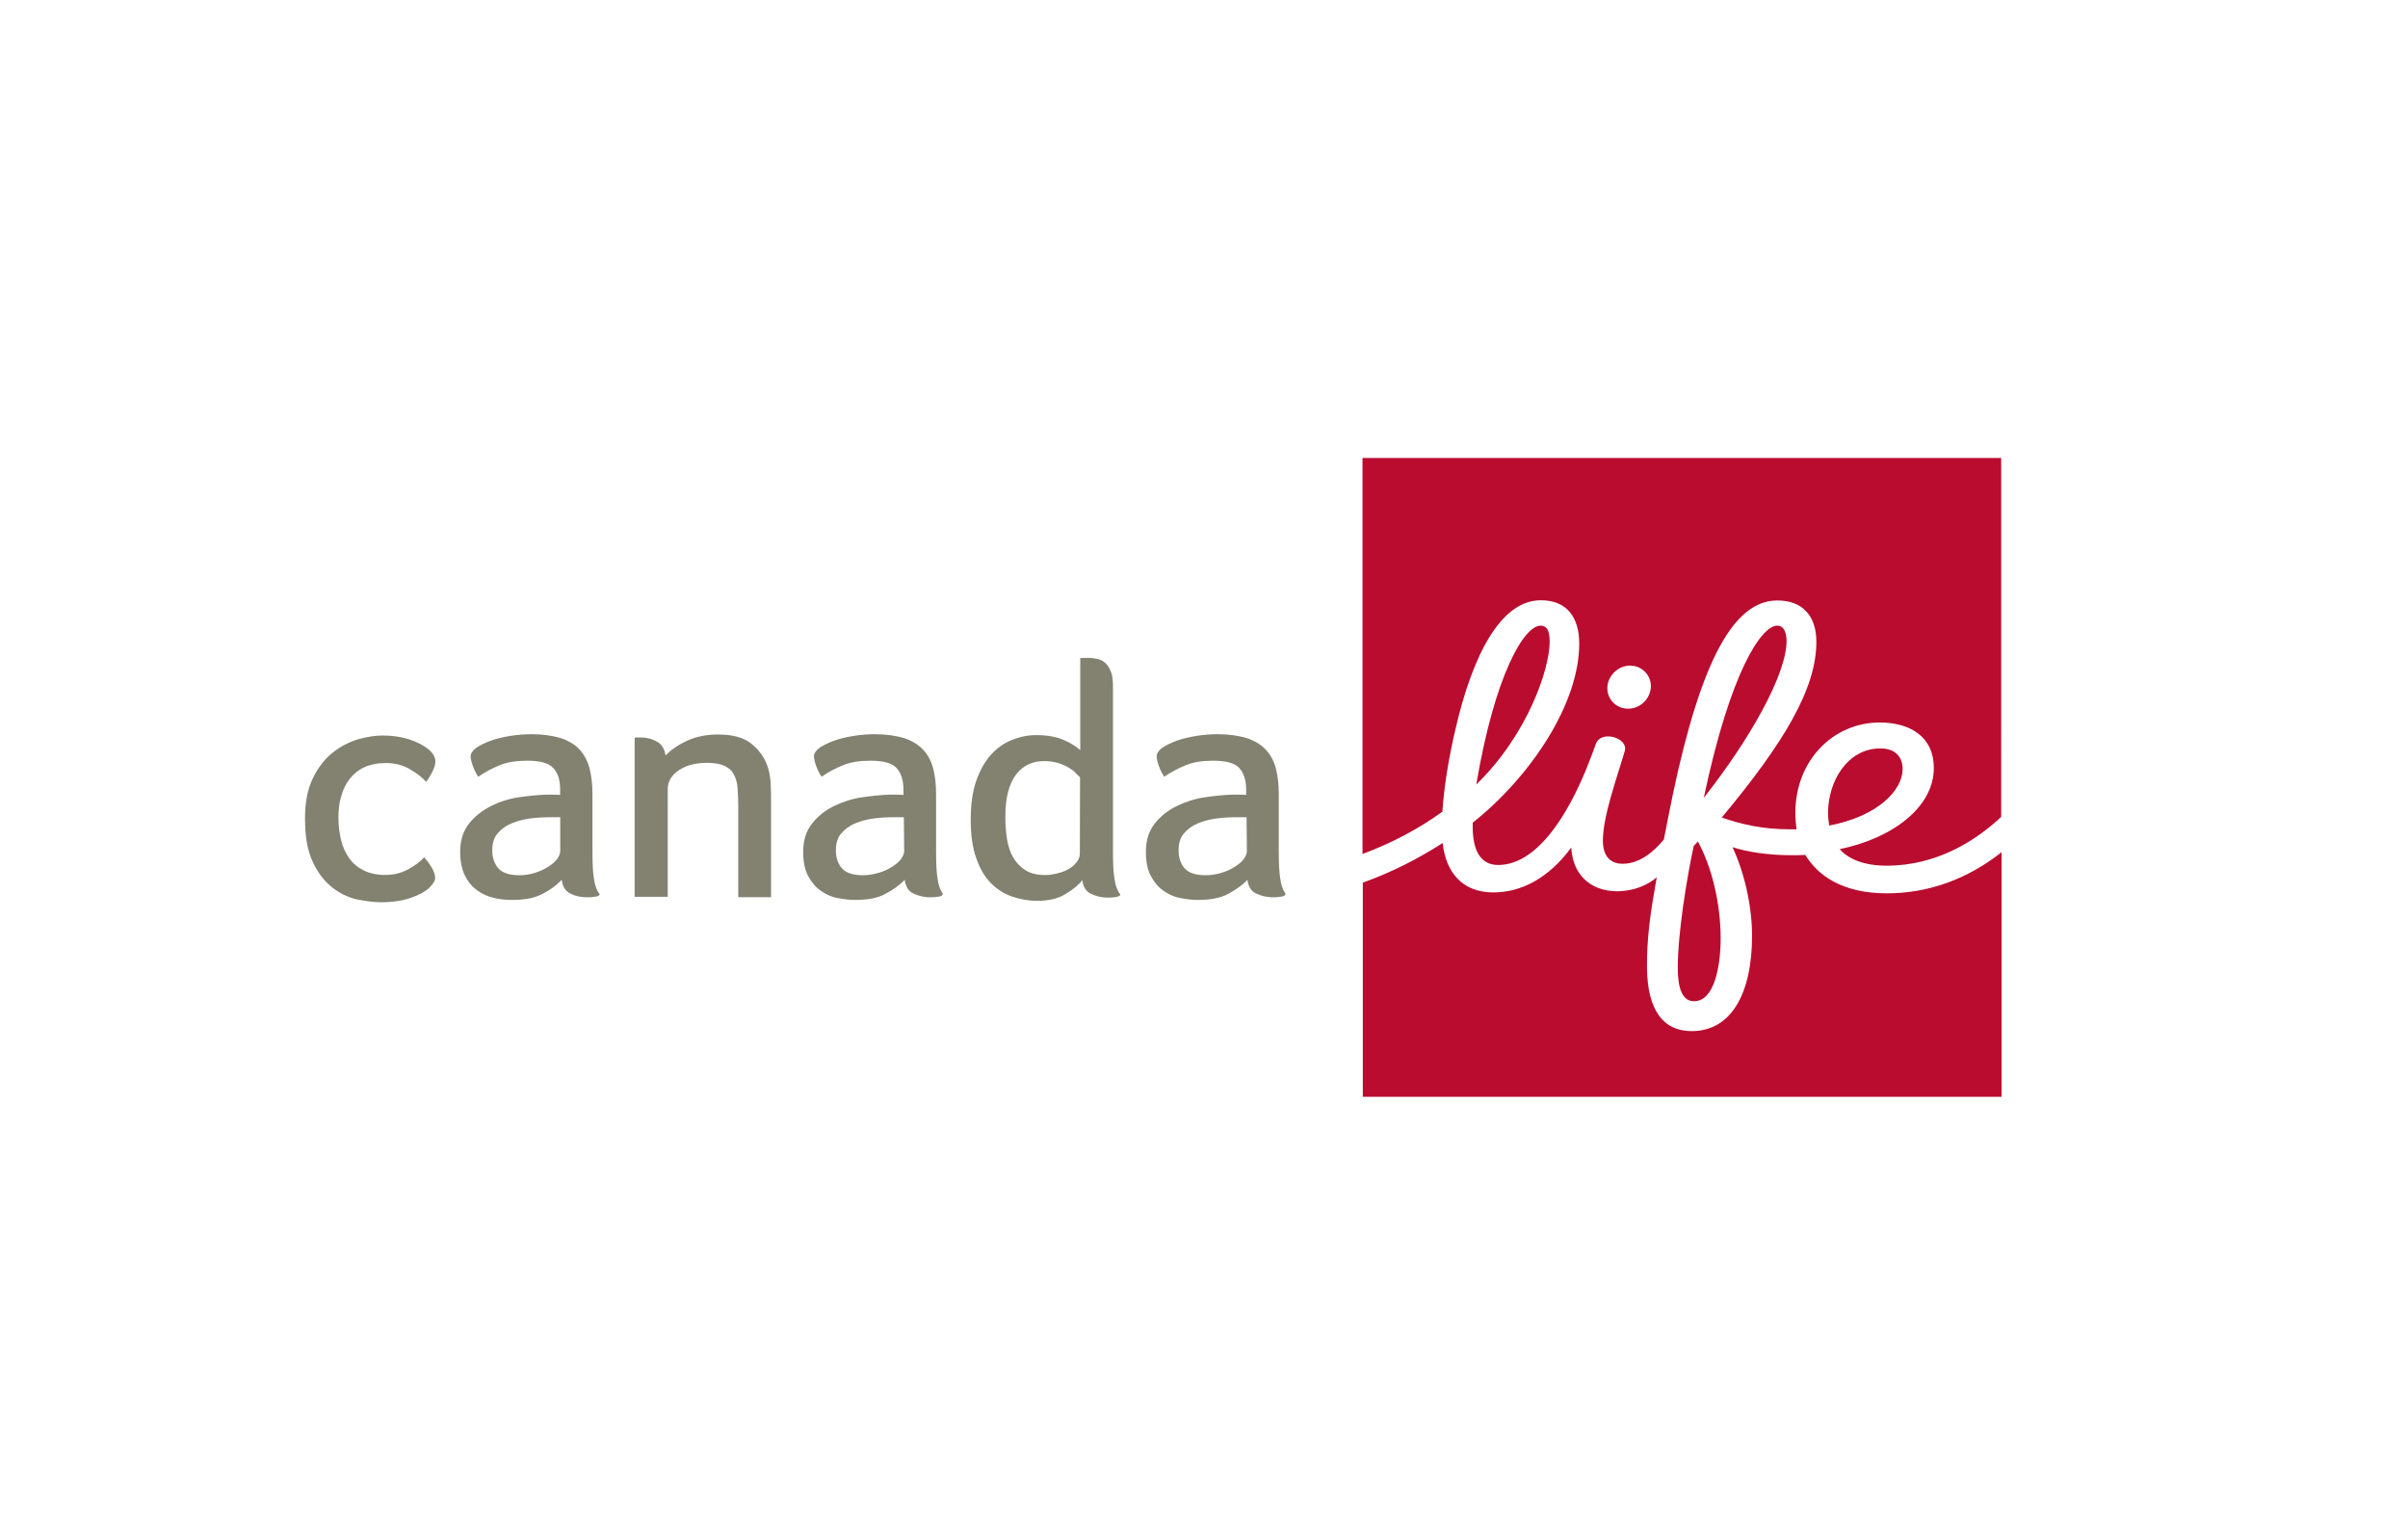 <?xml version="1.0" encoding="UTF-8" standalone="no"?>
<!-- Generator: Adobe Illustrator 23.0.3, SVG Export Plug-In . SVG Version: 6.00 Build 0)  -->

<svg
   version="1.1"
   id="Layer_1"
   x="0px"
   y="0px"
   viewBox="0 0 237 150"
   style="enable-background:new 0 0 237 150;"
   xml:space="preserve"
   sodipodi:docname="canadaLife.svg"
   inkscape:version="1.3.2 (091e20e, 2023-11-25)"
   xmlns:inkscape="http://www.inkscape.org/namespaces/inkscape"
   xmlns:sodipodi="http://sodipodi.sourceforge.net/DTD/sodipodi-0.dtd"
   xmlns="http://www.w3.org/2000/svg"
   xmlns:svg="http://www.w3.org/2000/svg"><defs
   id="defs16" /><sodipodi:namedview
   id="namedview16"
   pagecolor="#ffffff"
   bordercolor="#000000"
   borderopacity="0.25"
   inkscape:showpageshadow="2"
   inkscape:pageopacity="0.0"
   inkscape:pagecheckerboard="0"
   inkscape:deskcolor="#d1d1d1"
   showgrid="false"
   inkscape:zoom="5.4266667"
   inkscape:cx="118.58108"
   inkscape:cy="75"
   inkscape:window-width="1920"
   inkscape:window-height="1027"
   inkscape:window-x="0"
   inkscape:window-y="25"
   inkscape:window-maximized="1"
   inkscape:current-layer="g16" />
<style
   type="text/css"
   id="style1">
	.st0{fill:#F3F5F1;}
	.st1{fill:none;}
	.st2{fill:#BA0C2F;}
	.st3{fill:#838271;}
	.st4{fill:#FFFFFF;}
</style>


<g
   id="g16"
   style="display:inline">
	<g
   id="g7"
   style="display:inline">
		<path
   class="st2"
   d="m 185.07,73.65 c -3.2,0 -5.15,3.17 -5.15,6.37 0,0.49 0.06,0.87 0.12,1.22 4.86,-0.93 7.22,-3.52 7.22,-5.56 -0.01,-1.3 -0.83,-2.03 -2.19,-2.03 z"
   id="path2" />
		<path
   class="st2"
   d="m 141.96,79.88 c 0.2,-2.94 0.76,-5.88 1.31,-8.21 1.66,-7.16 4.42,-12.6 8.38,-12.6 2.74,0 3.75,1.89 3.78,4.16 0.06,5.94 -4.74,13.16 -10.48,17.73 -0.09,2.85 0.84,4.16 2.5,4.16 3,0 6,-3.06 8.59,-9.23 0.35,-0.84 0.7,-1.8 1.05,-2.74 0.52,-1.31 3.2,-0.55 2.82,0.76 -0.81,2.77 -2.15,6.4 -2.15,8.82 0,1.6 0.81,2.3 2.01,2.27 1.66,-0.03 3.03,-1.22 3.99,-2.39 0,0 0.67,-3.43 0.87,-4.37 2.82,-13.36 6.05,-19.15 10.3,-19.15 2.53,0 3.84,1.57 3.84,4.07 0,4.63 -3.2,9.95 -9.31,17.29 1.92,0.67 4.02,1.16 6.69,1.16 0.15,0 0.52,0 0.67,0 -0.06,-0.38 -0.12,-1.05 -0.12,-1.6 0,-5.18 3.73,-8.91 8.3,-8.91 3,0 5.33,1.4 5.33,4.48 0,3.87 -4.1,6.93 -9.26,7.98 0.81,0.96 2.39,1.63 4.6,1.63 4.95,0 8.76,-2.44 11.29,-4.8 V 45.07 H 134.1 v 38.97 c 2.91,-1.08 5.62,-2.53 7.86,-4.16 z M 160.44,65.5 c 1.16,0 2.1,0.96 2.04,2.12 -0.06,1.16 -1.05,2.12 -2.24,2.12 -1.19,0 -2.1,-0.96 -2.04,-2.12 0.06,-1.16 1.08,-2.12 2.24,-2.12 z"
   id="path3" />
		<path
   class="st2"
   d="m 174.91,61.57 c -1.51,0 -4.57,4.37 -7.22,16.94 4.48,-5.68 8.15,-12.11 8.15,-15.46 -0.03,-0.84 -0.26,-1.48 -0.93,-1.48 z"
   id="path4"
   style="display:inline" />
		<path
   class="st2"
   d="m 185.71,87.91 c -4.31,0 -6.75,-1.69 -8.03,-3.78 -0.44,0.03 -0.93,0.03 -1.37,0.03 -2.27,0 -4.34,-0.32 -5.79,-0.79 1.16,2.5 1.92,5.76 1.92,8.73 0,5.65 -2.04,9.37 -5.94,9.37 -2.77,0 -4.34,-2.01 -4.4,-6.17 -0.03,-3.03 0.35,-5.56 0.96,-8.96 -0.93,0.79 -2.27,1.34 -3.84,1.37 -2.85,0 -4.45,-1.8 -4.57,-4.31 -2.21,3 -4.89,4.42 -7.68,4.42 -3.03,0 -4.66,-1.95 -4.98,-4.86 -2.18,1.4 -4.83,2.82 -7.86,3.9 v 21.07 H 197 V 83.86 c -3.38,2.68 -7.25,4.05 -11.29,4.05 z"
   id="path5"
   style="display:inline" />
		<path
   class="st2"
   d="m 151.62,61.57 c -1.63,0 -4.51,4.89 -6.32,15.63 5.12,-4.98 7.22,-11.44 7.22,-14.03 0.01,-1.19 -0.31,-1.6 -0.9,-1.6 z"
   id="path6"
   style="display:inline" />
		<path
   class="st2"
   d="m 166.7,83.25 c -0.67,3.09 -1.57,8.56 -1.57,11.99 0,2.01 0.44,3.29 1.6,3.29 2.04,0 2.62,-3.55 2.62,-6.2 0,-3.43 -0.87,-7.01 -2.24,-9.52 z"
   id="path7"
   style="display:inline" />
	</g>
	<g
   id="g13"
   style="display:inline">
		<path
   class="st3"
   d="m 33.31,80.46 c 0,0.79 0.09,1.51 0.26,2.21 0.17,0.7 0.44,1.28 0.81,1.8 0.37,0.52 0.84,0.9 1.43,1.19 0.59,0.29 1.28,0.44 2.1,0.44 0.58,0 1.14,-0.09 1.6,-0.26 0.47,-0.17 0.87,-0.38 1.19,-0.61 0.41,-0.26 0.76,-0.55 1.05,-0.87 0.17,0.2 0.41,0.49 0.67,0.9 0.26,0.41 0.41,0.79 0.41,1.14 0,0.12 -0.03,0.23 -0.09,0.35 -0.12,0.2 -0.29,0.44 -0.58,0.7 -0.41,0.35 -1.02,0.67 -1.8,0.93 -0.78,0.26 -1.75,0.41 -2.88,0.41 -0.73,0 -1.51,-0.12 -2.39,-0.29 -0.87,-0.2 -1.69,-0.61 -2.42,-1.19 -0.76,-0.61 -1.4,-1.43 -1.89,-2.5 -0.52,-1.08 -0.76,-2.5 -0.76,-4.25 0,-1.63 0.26,-2.97 0.81,-4.05 0.52,-1.05 1.19,-1.89 1.98,-2.5 0.79,-0.61 1.63,-1.02 2.5,-1.28 0.87,-0.23 1.66,-0.35 2.33,-0.35 0.81,0 1.57,0.09 2.21,0.26 0.67,0.17 1.22,0.41 1.69,0.67 0.44,0.26 0.79,0.52 0.99,0.79 0.23,0.29 0.32,0.55 0.32,0.84 0,0.55 -0.41,1.31 -0.9,2.01 -0.35,-0.41 -0.9,-0.84 -1.6,-1.25 -0.7,-0.41 -1.48,-0.61 -2.36,-0.61 -0.84,0 -1.54,0.15 -2.12,0.41 -0.58,0.26 -1.08,0.67 -1.46,1.16 -0.38,0.49 -0.67,1.08 -0.84,1.75 -0.18,0.56 -0.26,1.29 -0.26,2.05 z"
   id="path8" />
		<path
   class="st3"
   d="M 58.95,87.91 C 58.72,87.59 58.54,87.1 58.46,86.48 58.34,85.81 58.31,84.85 58.31,83.63 v -5.47 c 0,-0.96 -0.09,-1.8 -0.29,-2.56 -0.2,-0.73 -0.52,-1.34 -0.99,-1.86 -0.47,-0.49 -1.11,-0.87 -1.86,-1.11 -0.76,-0.23 -1.75,-0.38 -2.88,-0.38 -0.67,0 -1.37,0.06 -2.07,0.17 -0.7,0.11 -1.34,0.26 -1.92,0.47 -0.58,0.21 -1.05,0.44 -1.43,0.7 -0.35,0.26 -0.55,0.55 -0.55,0.84 0,0.2 0.06,0.49 0.2,0.9 0.15,0.41 0.32,0.76 0.55,1.11 0.7,-0.49 1.4,-0.84 2.12,-1.14 0.72,-0.3 1.63,-0.44 2.68,-0.44 1.28,0 2.15,0.23 2.59,0.73 0.47,0.49 0.67,1.19 0.67,2.12 v 0.52 c -0.2,-0.03 -0.44,-0.03 -0.7,-0.03 -0.26,0 -0.49,0 -0.7,0 -0.81,0.03 -1.72,0.12 -2.68,0.26 -0.96,0.14 -1.89,0.44 -2.74,0.87 -0.85,0.43 -1.57,0.99 -2.15,1.72 -0.58,0.73 -0.87,1.66 -0.87,2.79 v 0 c 0,0.93 0.17,1.72 0.47,2.33 0.29,0.61 0.73,1.11 1.22,1.46 0.49,0.35 1.05,0.61 1.63,0.73 0.61,0.15 1.19,0.2 1.78,0.2 1.22,0 2.21,-0.17 2.97,-0.58 0.76,-0.38 1.4,-0.84 1.92,-1.4 0.09,0.64 0.35,1.11 0.84,1.34 0.47,0.26 1.02,0.38 1.66,0.38 0.2,0 0.38,0 0.58,-0.03 0.2,-0.03 0.35,-0.03 0.47,-0.09 0.12,-0.03 0.2,-0.12 0.2,-0.23 -0.05,0.05 -0.05,-0.01 -0.08,-0.04 z m -3.81,-4.16 c 0,0.26 -0.12,0.52 -0.32,0.81 -0.23,0.29 -0.52,0.52 -0.9,0.76 -0.38,0.23 -0.81,0.44 -1.28,0.58 -0.49,0.15 -0.99,0.23 -1.54,0.23 -1.02,0 -1.72,-0.26 -2.1,-0.73 -0.38,-0.49 -0.55,-1.05 -0.55,-1.72 0,-0.7 0.17,-1.25 0.52,-1.66 0.35,-0.41 0.81,-0.76 1.37,-0.99 0.56,-0.23 1.19,-0.41 1.86,-0.49 0.7,-0.09 1.37,-0.12 2.04,-0.12 h 0.9 z"
   id="path9" />
		<path
   class="st3"
   d="m 75.89,88.29 h -3.23 v -8.94 c 0,-0.61 -0.03,-1.19 -0.06,-1.72 -0.03,-0.53 -0.15,-0.99 -0.35,-1.37 -0.17,-0.38 -0.49,-0.67 -0.9,-0.87 -0.41,-0.2 -0.99,-0.32 -1.75,-0.32 -1.05,0 -1.98,0.2 -2.74,0.7 -0.76,0.49 -1.14,1.14 -1.14,1.86 V 88.25 H 62.46 V 72.6 c 0.06,0 0.12,0 0.17,-0.03 0.06,0 0.12,0 0.2,0 0.09,0 0.17,0 0.26,0 0.58,0 1.11,0.15 1.57,0.41 0.47,0.26 0.76,0.73 0.84,1.37 0.49,-0.52 1.19,-1.02 2.07,-1.43 0.88,-0.41 1.89,-0.64 3.09,-0.64 1.51,0 2.65,0.32 3.43,1.02 0.79,0.67 1.31,1.51 1.57,2.5 0.12,0.44 0.17,0.93 0.2,1.48 0.03,0.55 0.03,1.08 0.03,1.6 z"
   id="path10" />
		<path
   class="st3"
   d="M 92.77,87.91 C 92.54,87.59 92.36,87.1 92.28,86.48 92.16,85.81 92.13,84.85 92.13,83.63 v -5.47 c 0,-0.96 -0.09,-1.8 -0.29,-2.56 -0.2,-0.73 -0.52,-1.34 -1.02,-1.86 -0.47,-0.49 -1.11,-0.87 -1.86,-1.11 -0.76,-0.23 -1.75,-0.38 -2.88,-0.38 -0.67,0 -1.37,0.06 -2.07,0.17 -0.7,0.11 -1.34,0.26 -1.92,0.47 -0.58,0.21 -1.05,0.44 -1.43,0.7 -0.35,0.26 -0.55,0.55 -0.55,0.84 0,0.2 0.06,0.49 0.2,0.9 0.14,0.41 0.32,0.76 0.55,1.11 0.7,-0.49 1.4,-0.84 2.12,-1.14 0.72,-0.3 1.63,-0.44 2.68,-0.44 1.28,0 2.15,0.23 2.59,0.73 0.44,0.49 0.67,1.19 0.67,2.12 v 0.52 c -0.2,-0.03 -0.44,-0.03 -0.7,-0.03 -0.26,0 -0.49,0 -0.7,0 -0.81,0.03 -1.72,0.12 -2.68,0.26 -0.99,0.15 -1.89,0.44 -2.77,0.87 -0.88,0.43 -1.57,0.99 -2.15,1.72 -0.58,0.73 -0.87,1.66 -0.87,2.79 v 0 c 0,0.93 0.15,1.72 0.47,2.33 0.32,0.61 0.73,1.11 1.22,1.46 0.49,0.35 1.02,0.61 1.63,0.73 0.61,0.12 1.19,0.2 1.78,0.2 1.22,0 2.21,-0.17 2.97,-0.58 0.76,-0.41 1.4,-0.84 1.92,-1.4 0.09,0.64 0.35,1.11 0.84,1.34 0.49,0.23 1.02,0.38 1.66,0.38 0.2,0 0.38,0 0.58,-0.03 0.2,-0.03 0.35,-0.03 0.47,-0.09 0.12,-0.03 0.2,-0.12 0.2,-0.23 0.04,0.05 0.01,-0.01 -0.02,-0.04 z m -3.78,-4.16 c 0,0.26 -0.12,0.52 -0.32,0.81 -0.23,0.29 -0.52,0.52 -0.9,0.76 -0.38,0.23 -0.81,0.44 -1.31,0.58 -0.5,0.14 -1.02,0.23 -1.54,0.23 -1.02,0 -1.72,-0.26 -2.1,-0.73 -0.38,-0.47 -0.55,-1.05 -0.55,-1.72 0,-0.7 0.17,-1.25 0.52,-1.66 0.35,-0.41 0.81,-0.76 1.37,-0.99 0.56,-0.23 1.19,-0.41 1.86,-0.49 0.7,-0.09 1.37,-0.12 2.04,-0.12 h 0.9 z"
   id="path11" />
		<path
   class="st3"
   d="m 110.18,87.91 c -0.23,-0.32 -0.41,-0.81 -0.49,-1.43 -0.12,-0.67 -0.15,-1.63 -0.15,-2.85 V 67.48 c 0,-0.55 -0.06,-1.02 -0.2,-1.37 -0.14,-0.35 -0.29,-0.61 -0.52,-0.84 -0.23,-0.2 -0.47,-0.35 -0.76,-0.41 -0.29,-0.06 -0.58,-0.12 -0.84,-0.12 -0.15,0 -0.29,0 -0.49,0 -0.17,0 -0.32,0.03 -0.41,0.03 v 9.05 c -0.35,-0.32 -0.87,-0.67 -1.6,-0.99 -0.73,-0.32 -1.63,-0.49 -2.74,-0.49 -0.84,0 -1.63,0.17 -2.42,0.49 -0.79,0.32 -1.46,0.81 -2.07,1.48 -0.58,0.67 -1.05,1.51 -1.43,2.59 -0.35,1.05 -0.52,2.3 -0.52,3.75 0,1.51 0.17,2.79 0.55,3.81 0.35,1.02 0.84,1.86 1.46,2.47 0.62,0.61 1.31,1.05 2.1,1.31 0.79,0.26 1.6,0.41 2.42,0.41 1.16,0 2.12,-0.23 2.85,-0.7 0.76,-0.47 1.28,-0.9 1.6,-1.34 0.09,0.64 0.35,1.11 0.84,1.34 0.49,0.23 1.02,0.38 1.66,0.38 0.2,0 0.38,0 0.58,-0.03 0.2,-0.03 0.35,-0.03 0.47,-0.09 0.12,-0.03 0.2,-0.12 0.2,-0.23 -0.06,0.02 -0.06,-0.04 -0.09,-0.07 z m -3.9,-3.9 c 0,0.26 -0.09,0.52 -0.26,0.76 -0.17,0.23 -0.41,0.47 -0.7,0.67 -0.32,0.2 -0.67,0.35 -1.11,0.47 -0.44,0.12 -0.87,0.2 -1.37,0.2 -0.73,0 -1.37,-0.15 -1.86,-0.44 -0.49,-0.29 -0.9,-0.7 -1.22,-1.22 -0.32,-0.52 -0.52,-1.14 -0.64,-1.83 -0.12,-0.69 -0.17,-1.46 -0.17,-2.3 0,-1.78 0.35,-3.14 1.02,-4.05 0.67,-0.91 1.6,-1.37 2.77,-1.37 0.49,0 0.93,0.06 1.34,0.17 0.41,0.12 0.73,0.26 1.05,0.44 0.29,0.17 0.55,0.35 0.73,0.55 0.17,0.17 0.32,0.32 0.44,0.44 z"
   id="path12" />
		<path
   class="st3"
   d="m 126.5,87.91 c -0.23,-0.32 -0.41,-0.81 -0.49,-1.43 -0.12,-0.67 -0.15,-1.63 -0.15,-2.85 v -5.47 c 0,-0.96 -0.09,-1.8 -0.29,-2.56 -0.2,-0.73 -0.52,-1.34 -1.02,-1.86 -0.47,-0.49 -1.11,-0.87 -1.86,-1.11 -0.76,-0.23 -1.75,-0.38 -2.88,-0.38 -0.67,0 -1.37,0.06 -2.07,0.17 -0.7,0.12 -1.34,0.26 -1.92,0.47 -0.58,0.21 -1.05,0.44 -1.43,0.7 -0.35,0.26 -0.55,0.55 -0.55,0.84 0,0.2 0.06,0.49 0.2,0.9 0.14,0.41 0.32,0.76 0.55,1.11 0.7,-0.49 1.4,-0.84 2.12,-1.14 0.72,-0.3 1.63,-0.44 2.68,-0.44 1.28,0 2.15,0.23 2.59,0.73 0.44,0.49 0.67,1.19 0.67,2.12 v 0.52 c -0.2,-0.03 -0.44,-0.03 -0.7,-0.03 -0.26,0 -0.49,0 -0.7,0 -0.81,0.03 -1.72,0.12 -2.68,0.26 -0.99,0.15 -1.89,0.44 -2.77,0.87 -0.88,0.43 -1.57,0.99 -2.15,1.72 -0.58,0.73 -0.87,1.66 -0.87,2.79 v 0 c 0,0.93 0.15,1.72 0.47,2.33 0.32,0.61 0.73,1.11 1.22,1.46 0.49,0.35 1.02,0.61 1.63,0.73 0.61,0.12 1.19,0.2 1.78,0.2 1.22,0 2.21,-0.17 2.97,-0.58 0.76,-0.41 1.4,-0.84 1.92,-1.4 0.09,0.64 0.35,1.11 0.84,1.34 0.49,0.23 1.02,0.38 1.66,0.38 0.2,0 0.38,0 0.58,-0.03 0.2,-0.03 0.35,-0.03 0.47,-0.09 0.12,-0.03 0.2,-0.12 0.2,-0.23 0.04,0.05 0.01,-0.01 -0.02,-0.04 z m -3.78,-4.16 c 0,0.26 -0.12,0.52 -0.32,0.81 -0.23,0.29 -0.52,0.52 -0.9,0.76 -0.38,0.23 -0.81,0.44 -1.31,0.58 -0.49,0.15 -1.02,0.23 -1.54,0.23 -1.02,0 -1.72,-0.26 -2.1,-0.73 -0.38,-0.47 -0.55,-1.05 -0.55,-1.72 0,-0.7 0.17,-1.25 0.52,-1.66 0.35,-0.41 0.81,-0.76 1.37,-0.99 0.56,-0.23 1.19,-0.41 1.86,-0.49 0.7,-0.09 1.37,-0.12 2.04,-0.12 h 0.9 z"
   id="path13" />
	</g>
	
</g>
</svg>
